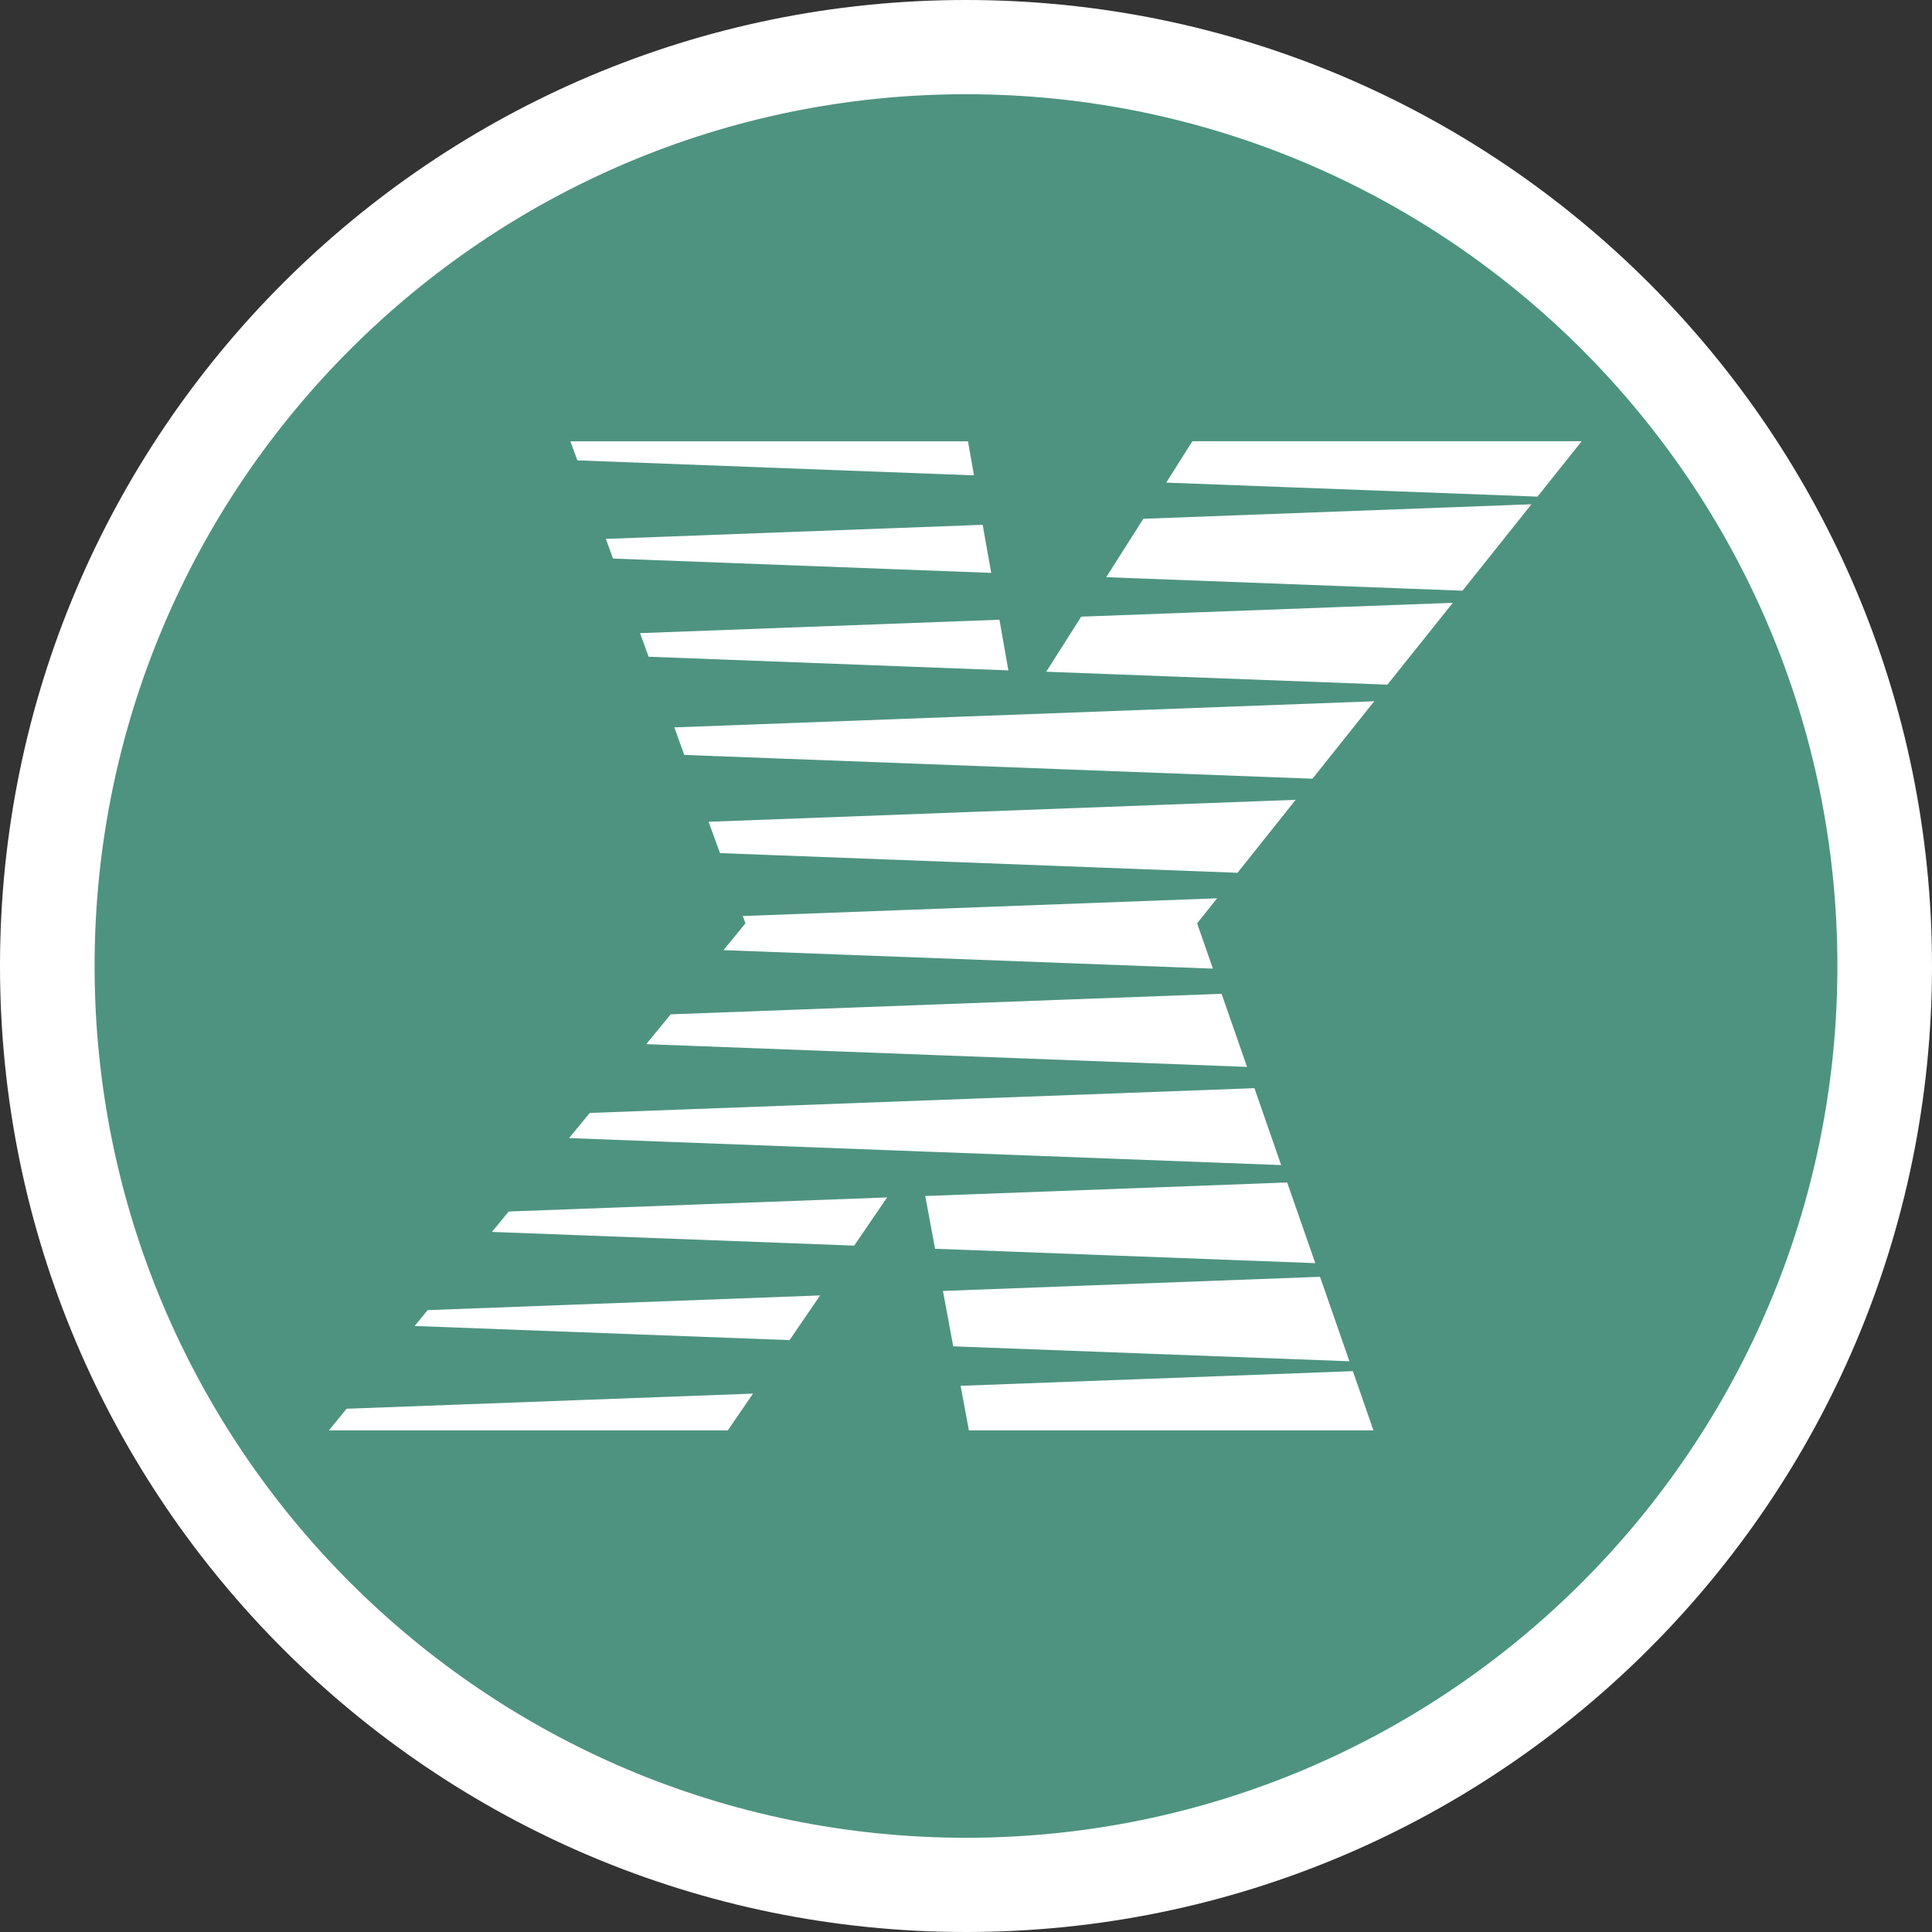 <?xml version="1.0" standalone="no"?>
<!DOCTYPE svg PUBLIC "-//W3C//DTD SVG 1.1//EN" "http://www.w3.org/Graphics/SVG/1.1/DTD/svg11.dtd">
<!--Generator: Xara Designer (www.xara.com), SVG filter version: 6.3.0.31-->
<svg fill="none" fill-rule="evenodd" stroke="black" stroke-width="0.501" stroke-linejoin="bevel" stroke-miterlimit="10" font-family="Times New Roman" font-size="16" style="font-variant-ligatures:none" xmlns:xlink="http://www.w3.org/1999/xlink" xmlns="http://www.w3.org/2000/svg" version="1.1" overflow="visible" width="249.008pt" height="249.008pt" viewBox="17.246 -299.493 249.008 249.008">
 <rect x="17.246" y="-299.493" width="249.008" height="249.008" fill="#333333" stroke="none"/>
 <defs>
	</defs>
 <g id="Layer 1" transform="scale(1 -1)">
  <g id="Group" stroke-linejoin="miter" stroke="none">
   <path d="M 141.75,299.493 C 210.476,299.493 266.254,243.715 266.254,174.989 C 266.254,106.263 210.476,50.485 141.75,50.485 C 73.024,50.485 17.246,106.263 17.246,174.989 C 17.246,243.715 73.024,299.493 141.75,299.493 Z" stroke-linecap="round" fill="#ffffff" stroke-width="0.485" marker-start="none" marker-end="none"/>
   <path d="M 29.439,174.989 C 29.439,237.005 79.758,287.348 141.75,287.348 C 203.742,287.348 254.061,237.005 254.061,174.989 C 254.061,112.973 203.742,62.63 141.75,62.63 C 79.758,62.63 29.439,112.973 29.439,174.989 Z M 111.051,115.137 L 114.3,119.876 L 61.921,117.926 L 59.638,115.137 L 111.051,115.137 Z M 194.264,115.137 L 191.61,122.768 L 141.053,120.882 L 142.122,115.137 L 194.264,115.137 Z M 191.166,124.044 L 187.378,134.932 L 138.778,133.109 L 140.102,125.969 L 191.166,124.044 Z M 119.007,126.77 L 122.946,132.531 L 72.365,130.637 L 70.685,128.592 L 119.007,126.77 Z M 186.768,136.691 L 183.147,147.088 L 136.496,145.344 L 137.764,138.545 L 186.768,136.691 Z M 127.336,138.949 L 131.583,145.162 L 82.809,143.347 L 80.646,140.716 L 127.336,138.949 Z M 182.37,149.33 L 178.923,159.243 L 93.253,156.05 L 90.591,152.809 L 182.37,149.33 Z M 177.972,161.985 L 174.691,171.407 L 103.69,168.761 L 100.536,164.917 L 177.972,161.985 Z M 173.574,174.648 L 171.537,180.488 L 174.113,183.714 L 112.985,181.431 L 113.326,180.488 L 110.489,177.033 L 173.574,174.648 Z M 176.744,187.002 L 184.24,196.408 L 108.571,193.579 L 110.045,189.538 L 176.744,187.002 Z M 186.403,199.126 L 194.367,209.111 L 104.157,205.743 L 105.441,202.193 L 186.403,199.126 Z M 196.063,211.251 L 204.495,221.798 L 156.6,220.015 L 152.091,212.915 L 196.063,211.251 Z M 147.21,213.089 L 146.061,219.619 L 99.735,217.891 L 100.845,214.848 L 147.21,213.089 Z M 205.739,223.359 L 214.63,234.5 L 164.604,232.63 L 159.825,225.102 L 205.739,223.359 Z M 144.999,225.657 L 143.897,231.854 L 95.329,230.039 L 96.257,227.503 L 144.999,225.657 Z M 215.406,235.483 L 221.104,242.623 L 170.927,242.623 L 167.552,237.29 L 215.406,235.483 Z M 142.78,238.225 L 142.004,242.615 L 90.757,242.615 L 91.661,240.158 L 142.78,238.225 Z" stroke-width="0.25" fill="#4d9380" marker-start="none" marker-end="none"/>
  </g>
 </g>
</svg>
